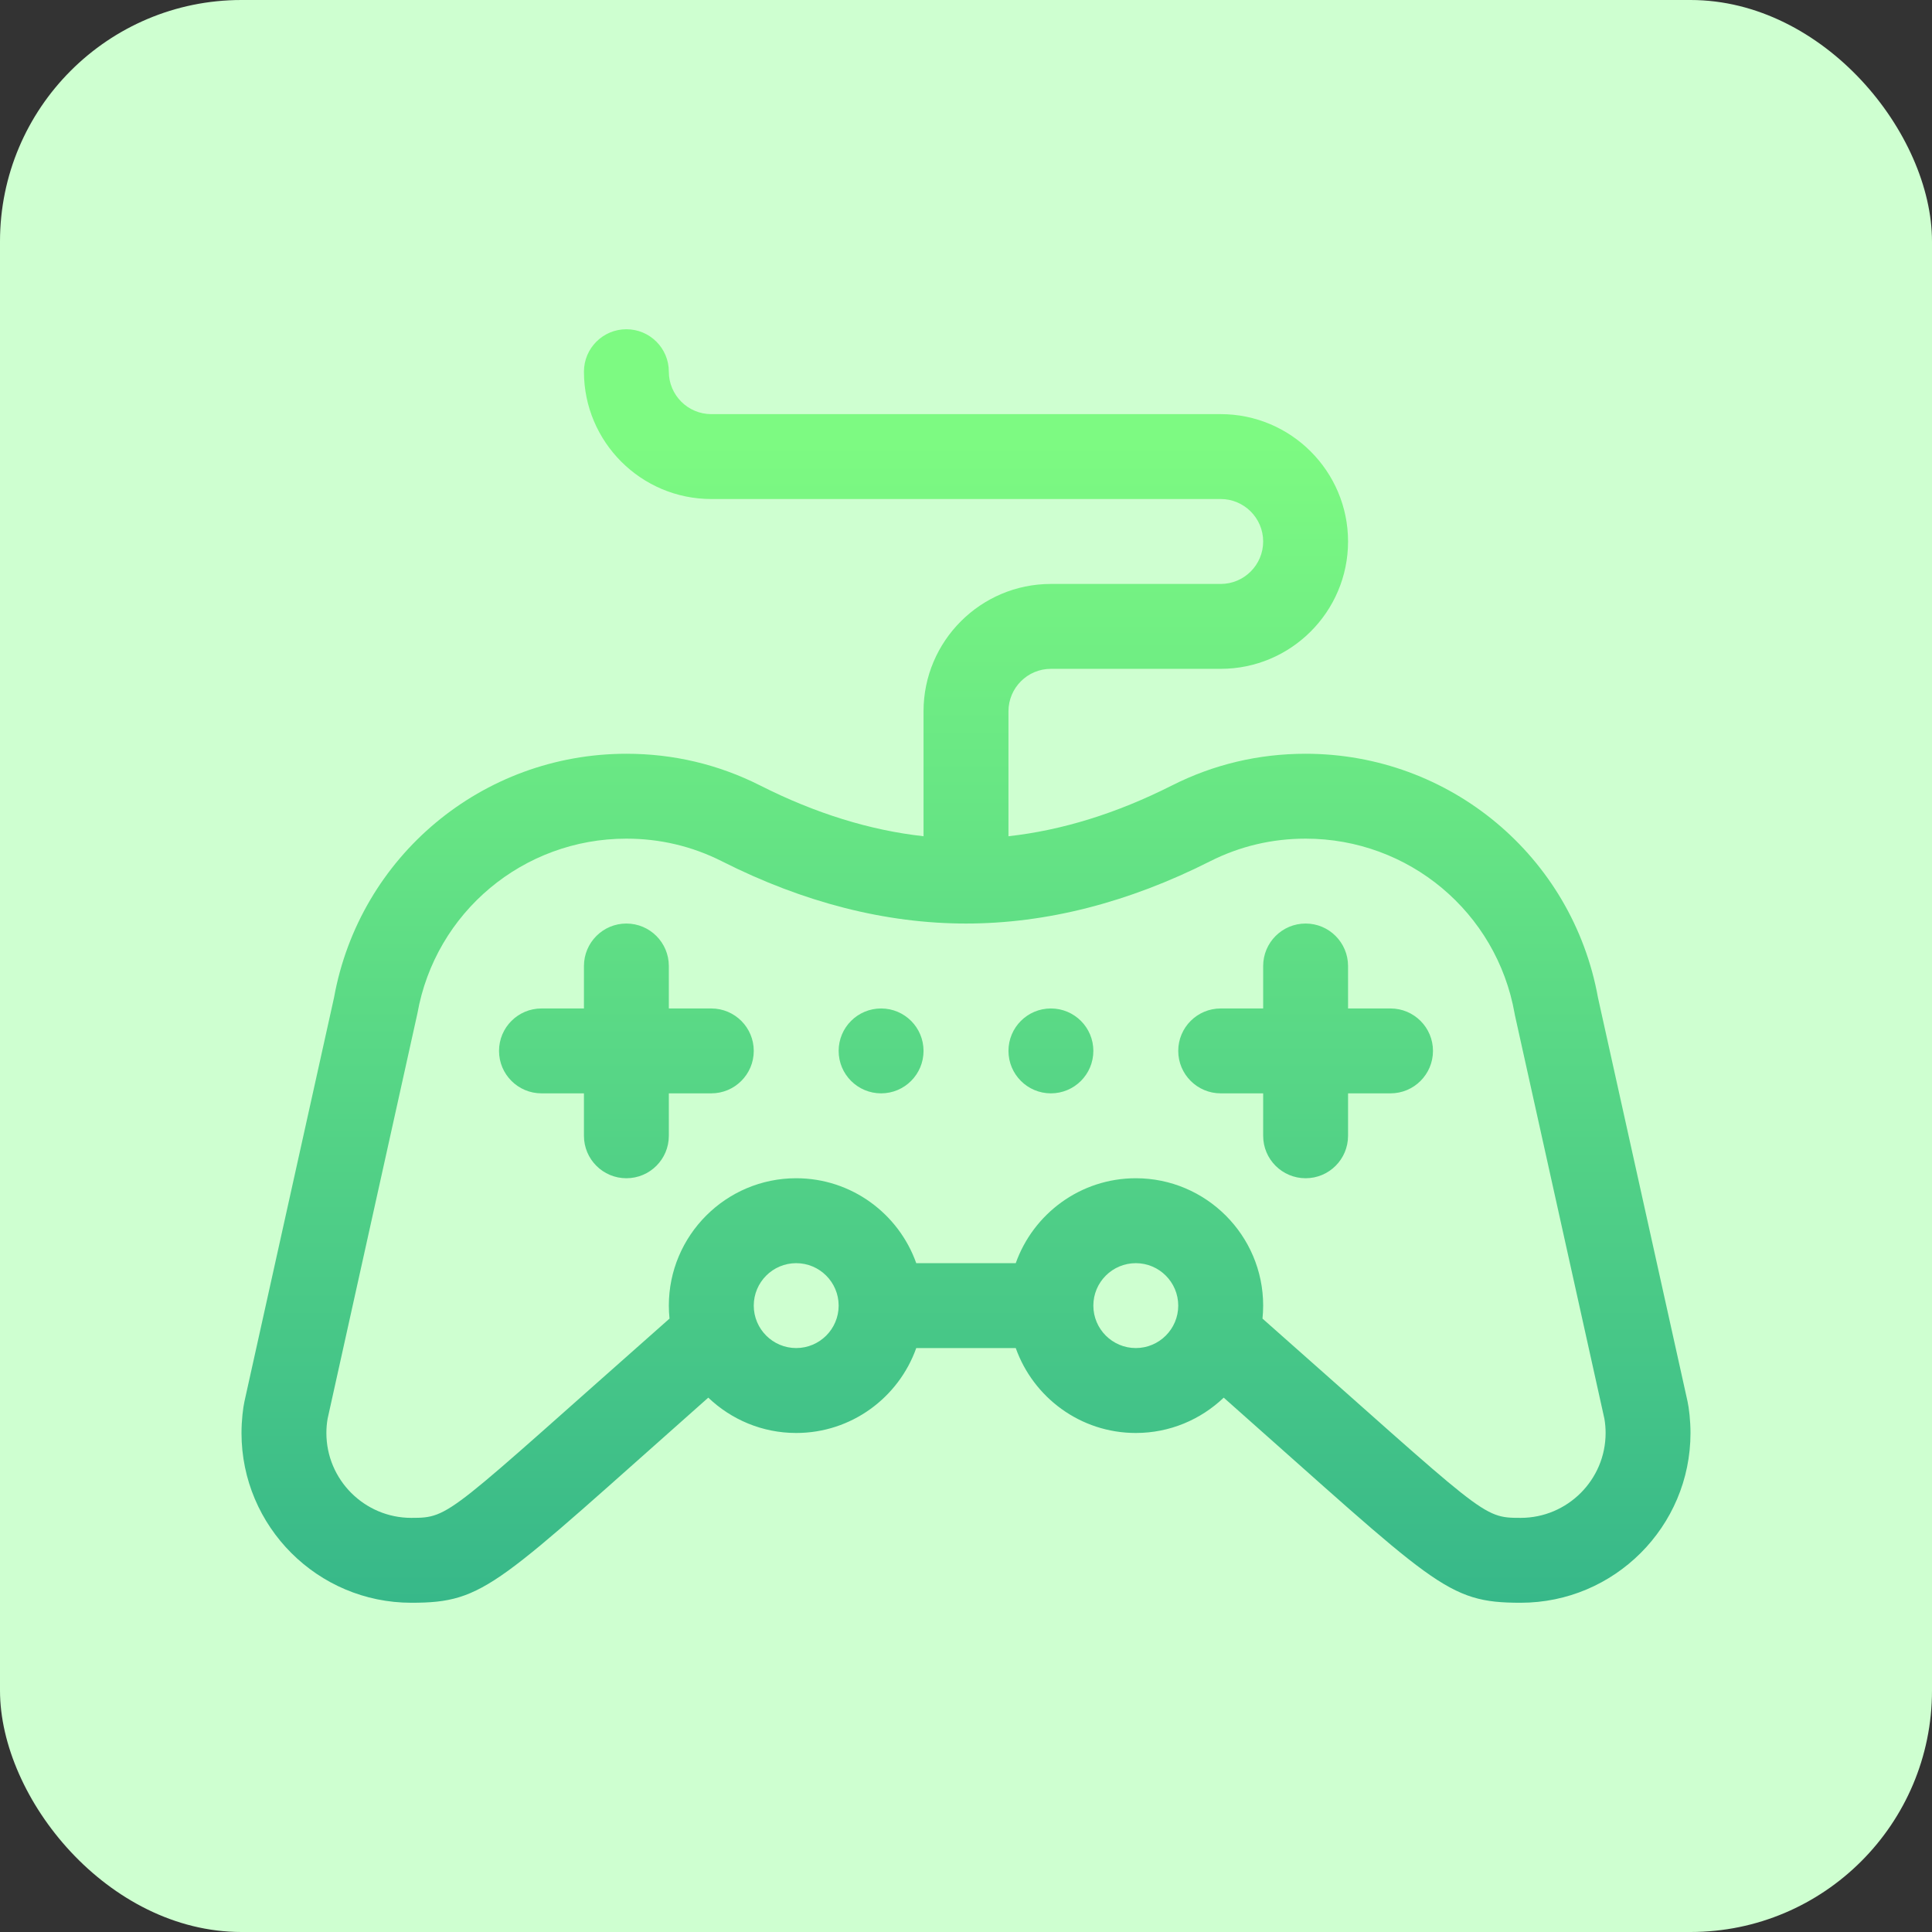 <svg width="48" height="48" viewBox="0 0 48 48" fill="none" xmlns="http://www.w3.org/2000/svg">
<rect x="0" y="0" width="48" height="48" fill="#333333" stroke="none"/>
<rect width="48" height="48" rx="6" fill="#CEFFD0"/>
<g clip-path="url(#clip0)">
<path d="M41.926 34.816L39.702 24.789C39.068 21.274 36.016 18.727 32.438 18.727C31.268 18.727 30.149 18.992 29.112 19.517C27.744 20.208 26.384 20.629 25.055 20.776V17.672C25.055 17.09 25.528 16.617 26.109 16.617H30.328C32.073 16.617 33.492 15.198 33.492 13.453C33.492 11.709 32.073 10.289 30.328 10.289H17.672C17.09 10.289 16.617 9.816 16.617 9.234C16.617 8.652 16.145 8.18 15.562 8.18C14.98 8.18 14.508 8.652 14.508 9.234C14.508 10.979 15.927 12.398 17.672 12.398H30.328C30.91 12.398 31.383 12.872 31.383 13.453C31.383 14.035 30.91 14.508 30.328 14.508H26.109C24.365 14.508 22.945 15.927 22.945 17.672V20.776C21.616 20.629 20.256 20.208 18.888 19.516C17.851 18.992 16.732 18.727 15.562 18.727C11.984 18.727 8.933 21.274 8.298 24.789L6.074 34.816C6.039 34.971 6 35.289 6 35.602C6 37.928 7.893 39.82 10.219 39.82C12.07 39.82 12.322 39.395 17.597 34.724C18.166 35.267 18.935 35.602 19.781 35.602C21.156 35.602 22.328 34.72 22.764 33.492H25.236C25.672 34.72 26.844 35.602 28.219 35.602C29.065 35.602 29.835 35.267 30.403 34.724C35.678 39.394 35.923 39.82 37.781 39.82C40.108 39.82 42 37.928 42 35.602C42 35.303 41.963 34.98 41.926 34.816ZM20.836 32.438C20.836 33.019 20.363 33.492 19.781 33.492C19.2 33.492 18.727 33.019 18.727 32.438C18.727 31.856 19.2 31.383 19.781 31.383C20.363 31.383 20.836 31.856 20.836 32.437V32.438C20.836 32.438 20.836 32.438 20.836 32.438ZM28.219 33.492C27.637 33.492 27.164 33.019 27.164 32.438C27.164 32.438 27.164 32.438 27.164 32.438C27.164 32.437 27.164 32.437 27.164 32.437C27.164 31.856 27.637 31.383 28.219 31.383C28.8 31.383 29.273 31.856 29.273 32.438C29.273 33.019 28.8 33.492 28.219 33.492ZM37.781 37.711C36.803 37.711 36.928 37.675 31.366 32.76C31.377 32.654 31.383 32.546 31.383 32.438C31.383 30.693 29.963 29.273 28.219 29.273C26.844 29.273 25.672 30.155 25.236 31.383H22.764C22.328 30.155 21.156 29.273 19.781 29.273C18.037 29.273 16.617 30.693 16.617 32.438C16.617 32.546 16.623 32.654 16.634 32.76C11.098 37.651 11.199 37.711 10.219 37.711C9.056 37.711 8.109 36.765 8.109 35.602C8.109 35.483 8.119 35.365 8.139 35.249C8.139 35.249 10.368 25.195 10.37 25.18C10.817 22.663 13.001 20.836 15.562 20.836C16.398 20.836 17.197 21.025 17.937 21.399C19.967 22.425 22.007 22.945 24 22.945H24C25.993 22.945 28.033 22.425 30.063 21.399C30.803 21.025 31.602 20.836 32.438 20.836C34.999 20.836 37.183 22.663 37.63 25.18C37.632 25.195 37.635 25.21 37.638 25.224L39.861 35.249C39.881 35.365 39.891 35.483 39.891 35.602C39.891 36.765 38.944 37.711 37.781 37.711ZM17.672 25.055H16.617V24C16.617 23.418 16.145 22.945 15.562 22.945C14.98 22.945 14.508 23.418 14.508 24V25.055H13.453C12.871 25.055 12.398 25.527 12.398 26.109C12.398 26.692 12.871 27.164 13.453 27.164H14.508V28.219C14.508 28.801 14.98 29.273 15.562 29.273C16.145 29.273 16.617 28.801 16.617 28.219V27.164H17.672C18.254 27.164 18.727 26.692 18.727 26.109C18.727 25.527 18.254 25.055 17.672 25.055ZM34.547 25.055H33.492V24C33.492 23.418 33.02 22.945 32.438 22.945C31.855 22.945 31.383 23.418 31.383 24V25.055H30.328C29.746 25.055 29.273 25.527 29.273 26.109C29.273 26.692 29.746 27.164 30.328 27.164H31.383V28.219C31.383 28.801 31.855 29.273 32.438 29.273C33.02 29.273 33.492 28.801 33.492 28.219V27.164H34.547C35.129 27.164 35.602 26.692 35.602 26.109C35.602 25.527 35.129 25.055 34.547 25.055ZM21.891 25.055C21.308 25.055 20.836 25.527 20.836 26.109C20.836 26.692 21.308 27.164 21.891 27.164C22.473 27.164 22.945 26.692 22.945 26.109C22.945 25.527 22.473 25.055 21.891 25.055ZM26.109 25.055C25.527 25.055 25.055 25.527 25.055 26.109C25.055 26.692 25.527 27.164 26.109 27.164C26.692 27.164 27.164 26.692 27.164 26.109C27.164 25.527 26.692 25.055 26.109 25.055Z" fill="url(#paint0_linear)"/>
</g>
<defs>
<linearGradient id="paint0_linear" x1="24" y1="39.82" x2="24" y2="8.18" gradientUnits="userSpaceOnUse">
<stop stop-color="#37B889"/>
<stop offset="0.911" stop-color="#7DFA82"/>
</linearGradient>
<clipPath id="clip0">
<rect width="36" height="36" fill="white" transform="translate(6 6)"/>
</clipPath>
</defs>
</svg>
